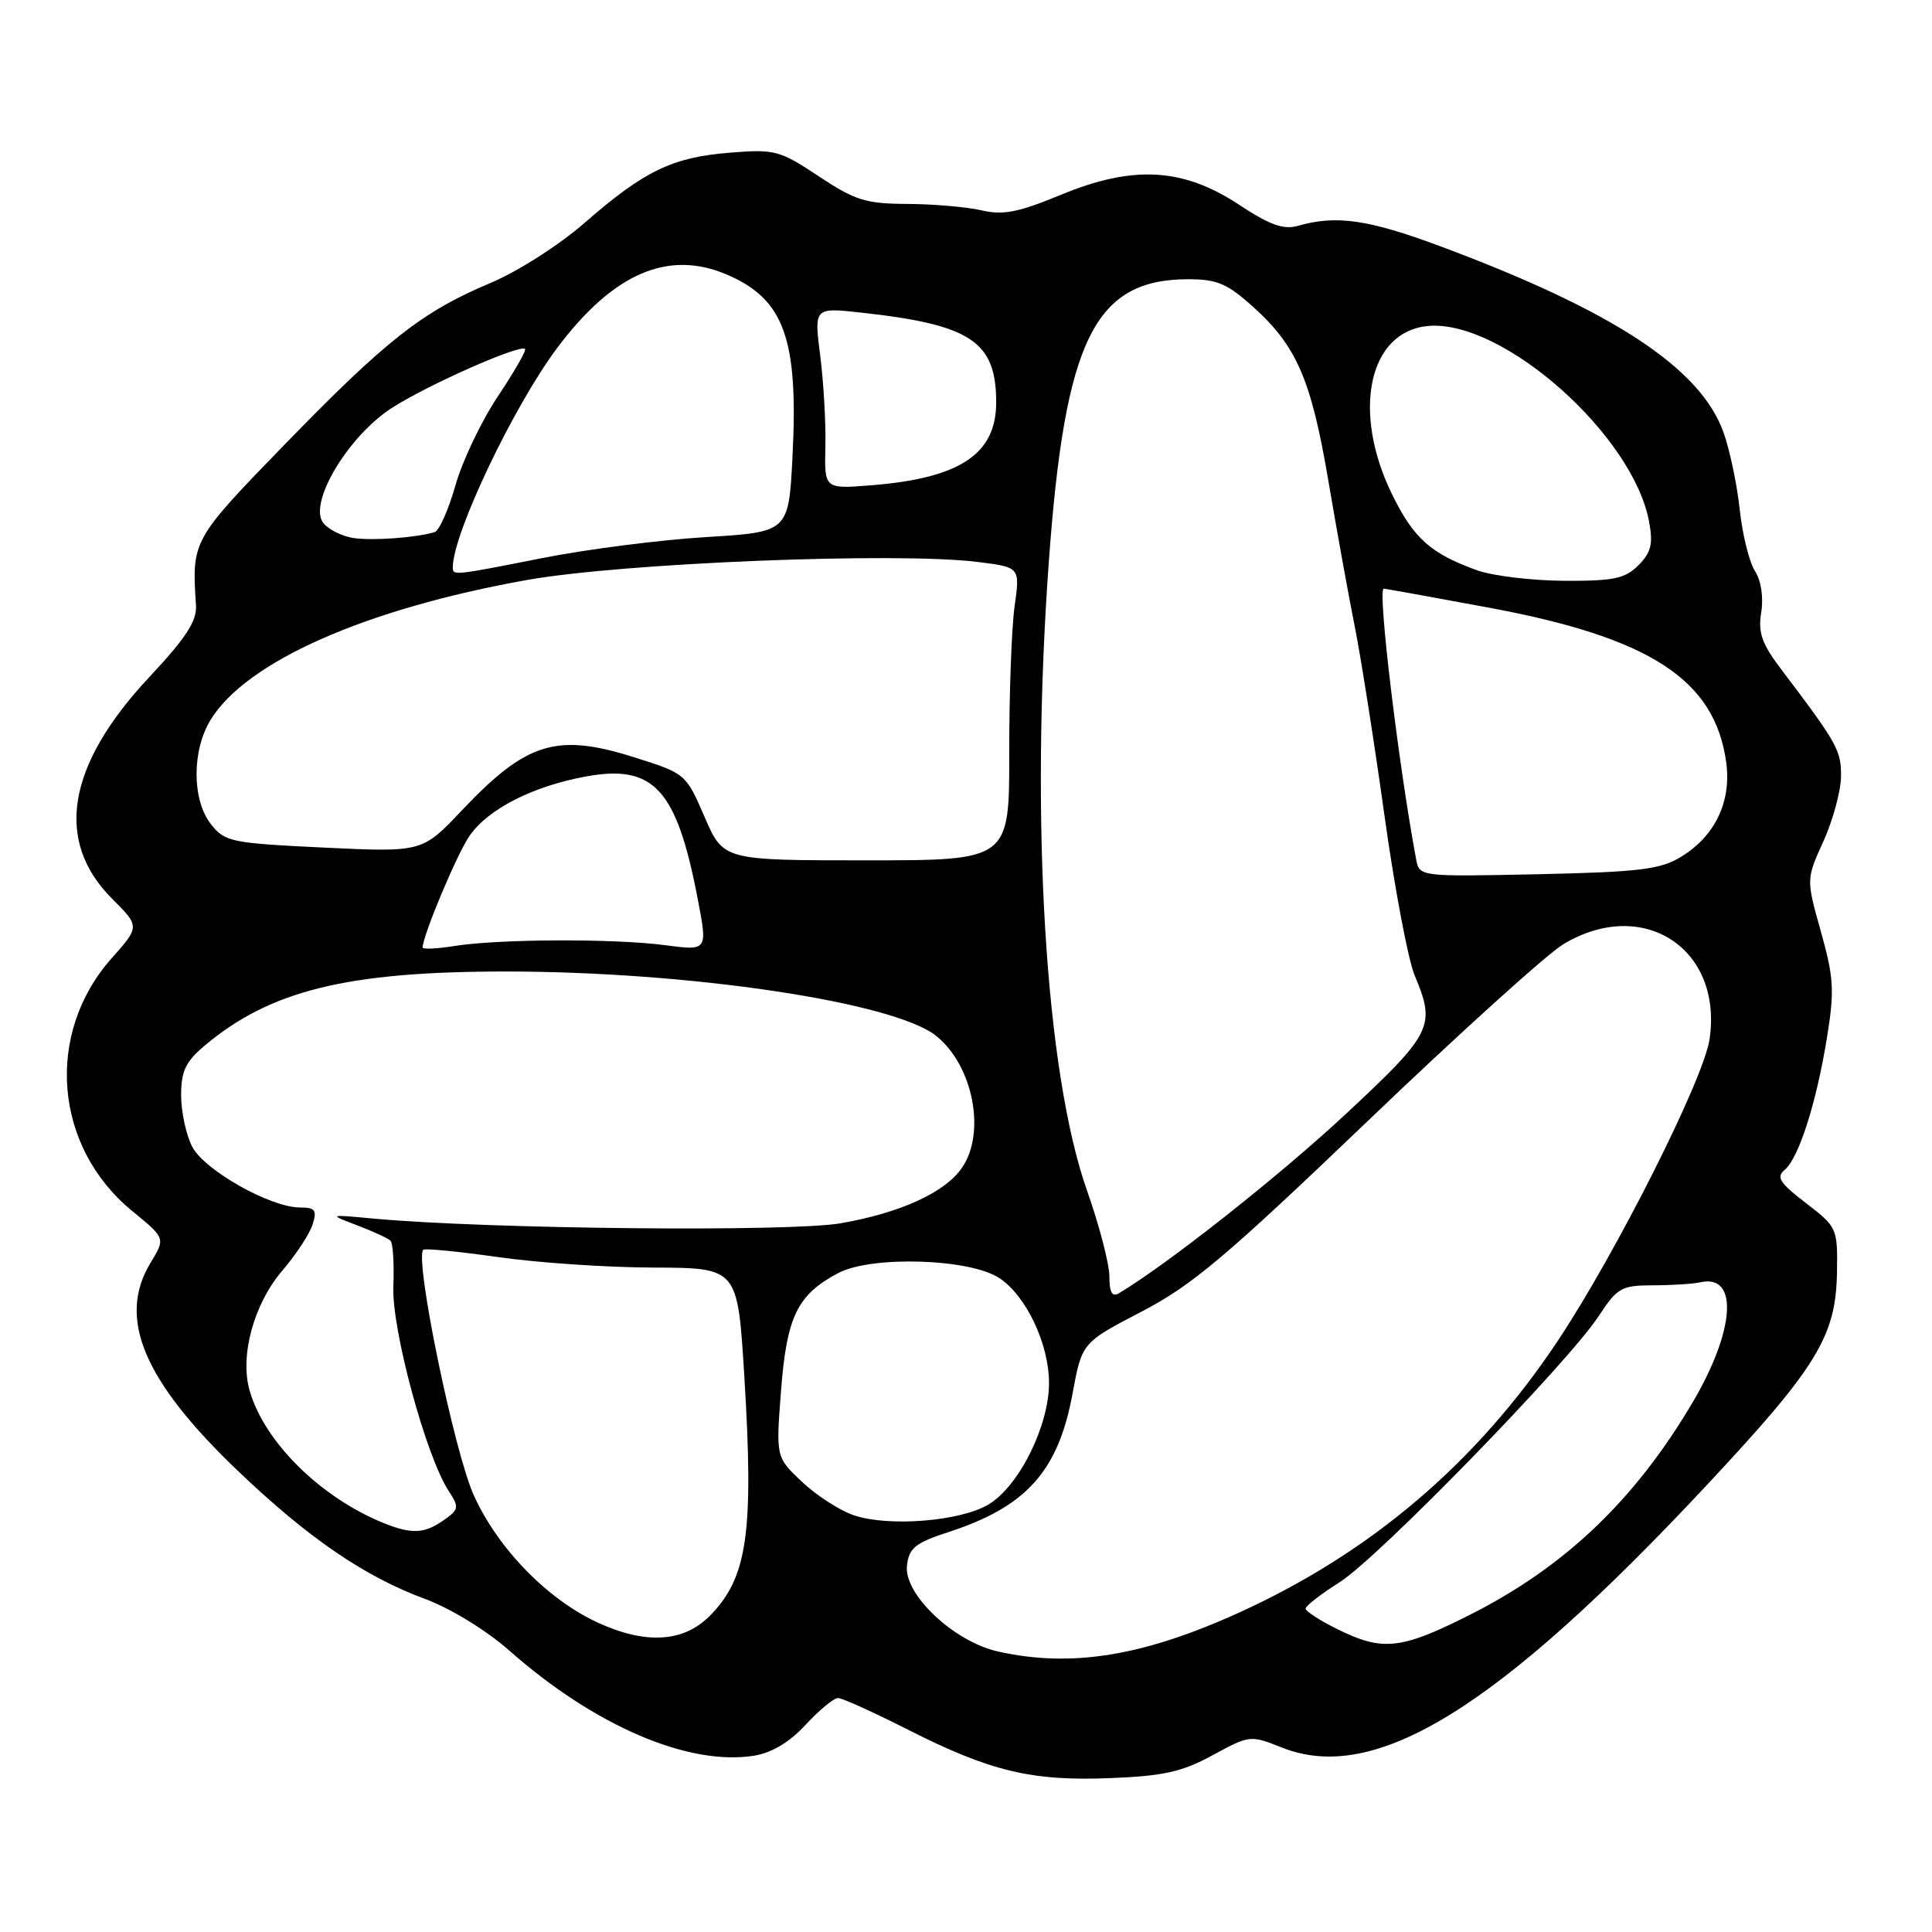 <?xml version="1.0" encoding="UTF-8" standalone="no"?>
<!DOCTYPE svg PUBLIC "-//W3C//DTD SVG 1.1//EN" "http://www.w3.org/Graphics/SVG/1.1/DTD/svg11.dtd" >
<svg xmlns="http://www.w3.org/2000/svg" xmlns:xlink="http://www.w3.org/1999/xlink" version="1.1" viewBox="0 0 256 256">
 <g >
 <path fill="currentColor"
d=" M 160.69 232.57 C 165.58 229.91 165.70 229.90 169.83 231.55 C 182.17 236.49 198.44 226.45 226.18 196.76 C 240.79 181.13 243.28 177.06 243.41 168.57 C 243.50 162.75 243.43 162.59 239.29 159.41 C 235.81 156.74 235.32 155.98 236.48 155.01 C 238.34 153.47 240.68 146.16 242.09 137.45 C 243.09 131.26 242.99 129.55 241.28 123.45 C 239.33 116.50 239.33 116.50 241.60 111.50 C 242.85 108.75 243.90 104.91 243.94 102.97 C 244.00 99.47 243.49 98.55 236.17 88.89 C 233.45 85.32 232.93 83.88 233.37 81.14 C 233.69 79.13 233.36 76.93 232.53 75.64 C 231.78 74.47 230.87 70.80 230.52 67.50 C 230.17 64.20 229.20 59.60 228.37 57.28 C 225.31 48.75 213.74 41.16 190.79 32.61 C 181.30 29.08 177.05 28.47 172.00 29.92 C 170.07 30.47 168.28 29.83 164.17 27.12 C 156.73 22.22 150.13 21.86 140.55 25.82 C 134.93 28.15 132.91 28.54 130.05 27.87 C 128.10 27.42 123.68 27.04 120.23 27.02 C 114.72 27.00 113.31 26.56 108.49 23.36 C 103.31 19.92 102.67 19.75 96.71 20.23 C 89.08 20.84 85.36 22.64 77.46 29.53 C 74.08 32.48 68.59 35.99 64.96 37.51 C 55.98 41.28 51.16 45.06 37.69 58.93 C 25.45 71.54 25.40 71.62 25.97 80.21 C 26.10 82.29 24.66 84.51 19.79 89.71 C 8.86 101.39 7.18 111.41 14.86 119.09 C 18.53 122.77 18.53 122.77 14.78 126.99 C 5.92 136.98 7.14 151.96 17.51 160.46 C 21.93 164.07 21.93 164.07 19.97 167.29 C 15.49 174.64 18.99 182.96 31.63 195.00 C 40.92 203.86 48.32 208.91 56.35 211.88 C 59.72 213.13 64.44 216.02 67.51 218.73 C 78.81 228.70 91.22 234.02 99.91 232.64 C 102.27 232.26 104.61 230.86 106.76 228.53 C 108.56 226.59 110.48 225.00 111.04 225.00 C 111.59 225.00 115.75 226.88 120.27 229.17 C 131.22 234.72 136.68 236.03 147.12 235.61 C 154.18 235.33 156.64 234.78 160.69 232.57 Z  M 132.23 218.83 C 126.37 217.52 119.72 211.23 120.18 207.43 C 120.45 205.11 121.29 204.44 125.67 203.01 C 135.99 199.66 140.22 194.95 142.11 184.70 C 143.36 177.91 143.36 177.91 151.24 173.81 C 157.94 170.33 162.43 166.54 181.16 148.61 C 193.28 137.00 204.97 126.43 207.14 125.12 C 217.70 118.76 228.32 125.68 226.52 137.73 C 225.72 143.06 214.14 166.05 206.40 177.69 C 195.72 193.74 181.73 205.68 164.29 213.63 C 151.49 219.46 141.95 221.01 132.23 218.83 Z  M 177.25 215.89 C 174.91 214.74 173.00 213.50 173.00 213.15 C 173.00 212.79 175.03 211.22 177.51 209.65 C 182.63 206.42 207.75 180.61 211.82 174.41 C 214.30 170.63 214.84 170.32 219.00 170.31 C 221.47 170.31 224.34 170.13 225.36 169.90 C 230.41 168.81 229.89 176.34 224.26 185.86 C 216.60 198.82 207.29 207.68 194.63 214.04 C 185.64 218.57 183.18 218.83 177.25 215.89 Z  M 79.31 215.05 C 72.64 212.02 66.03 205.28 62.80 198.18 C 60.19 192.47 54.89 166.72 56.09 165.60 C 56.32 165.39 60.77 165.83 66.00 166.57 C 71.22 167.32 80.50 167.95 86.62 167.96 C 97.74 168.00 97.74 168.00 98.62 182.25 C 99.91 203.19 99.05 209.10 94.00 214.16 C 90.55 217.60 85.59 217.91 79.31 215.05 Z  M 51.00 201.88 C 42.58 198.53 35.04 191.12 33.08 184.27 C 31.75 179.66 33.62 172.80 37.41 168.36 C 39.23 166.24 41.03 163.49 41.42 162.25 C 42.02 160.35 41.77 160.00 39.76 160.00 C 35.84 160.00 27.09 155.07 25.47 151.95 C 24.66 150.38 24.00 147.32 24.00 145.14 C 24.00 141.93 24.59 140.68 27.13 138.54 C 35.81 131.24 45.99 128.73 67.00 128.73 C 91.37 128.73 118.45 132.78 124.05 137.26 C 128.96 141.20 130.69 150.14 127.43 154.79 C 125.16 158.04 119.27 160.72 111.40 162.09 C 104.70 163.26 64.58 162.86 49.50 161.47 C 43.50 160.91 43.50 160.91 47.32 162.36 C 49.43 163.16 51.42 164.08 51.75 164.41 C 52.07 164.74 52.24 167.46 52.12 170.46 C 51.89 176.15 56.45 192.99 59.47 197.59 C 60.87 199.73 60.82 200.02 58.77 201.45 C 56.26 203.21 54.58 203.30 51.00 201.88 Z  M 113.13 200.78 C 111.28 200.15 108.20 198.17 106.29 196.37 C 102.81 193.09 102.81 193.09 103.49 184.29 C 104.24 174.45 105.65 171.55 111.07 168.69 C 115.47 166.36 128.46 166.76 132.40 169.34 C 135.97 171.68 139.00 178.08 139.00 183.26 C 139.00 188.96 134.99 196.99 130.95 199.37 C 127.19 201.59 117.75 202.34 113.13 200.78 Z  M 147.00 169.14 C 147.00 167.50 145.67 162.39 144.04 157.77 C 138.51 142.10 136.48 108.85 138.97 74.50 C 141.11 44.97 145.04 37.00 157.45 37.00 C 161.28 37.00 162.63 37.58 166.07 40.68 C 171.84 45.89 173.75 50.33 176.02 63.74 C 177.12 70.21 178.68 78.88 179.51 83.00 C 180.33 87.12 182.10 98.38 183.44 108.00 C 184.78 117.62 186.58 127.17 187.44 129.22 C 190.28 135.99 189.84 136.88 178.22 147.71 C 169.44 155.88 154.73 167.50 148.25 171.37 C 147.36 171.90 147.00 171.25 147.00 169.14 Z  M 56.00 125.55 C 56.00 124.00 60.60 113.05 62.23 110.73 C 64.71 107.18 70.58 104.19 77.62 102.89 C 86.64 101.23 89.68 104.56 92.46 119.16 C 93.77 125.99 93.77 125.99 88.13 125.24 C 81.39 124.35 66.08 124.41 60.21 125.35 C 57.90 125.72 56.00 125.81 56.00 125.55 Z  M 187.64 113.84 C 185.30 101.30 182.50 78.00 183.35 78.00 C 183.54 78.00 189.72 79.11 197.08 80.48 C 218.68 84.47 227.26 90.06 228.74 101.07 C 229.43 106.27 227.23 110.82 222.69 113.57 C 219.98 115.21 217.16 115.55 203.79 115.84 C 188.08 116.17 188.08 116.17 187.64 113.84 Z  M 93.36 108.25 C 90.89 102.53 90.85 102.49 84.02 100.34 C 73.76 97.10 69.76 98.33 61.20 107.38 C 55.95 112.93 55.95 112.93 42.92 112.31 C 30.61 111.72 29.79 111.55 27.95 109.21 C 25.43 106.01 25.41 99.48 27.89 95.41 C 32.61 87.67 48.39 80.69 69.78 76.86 C 82.45 74.59 118.88 73.13 129.53 74.46 C 135.17 75.16 135.17 75.16 134.44 80.33 C 134.04 83.17 133.72 91.91 133.73 99.75 C 133.75 114.00 133.75 114.00 114.80 114.00 C 95.85 114.00 95.85 114.00 93.36 108.25 Z  M 195.76 75.58 C 189.59 73.37 187.32 71.35 184.45 65.49 C 179.07 54.49 181.36 43.87 189.27 43.19 C 199.16 42.35 216.42 57.67 218.52 69.16 C 219.06 72.10 218.78 73.22 217.09 74.91 C 215.32 76.68 213.82 76.99 207.25 76.96 C 202.99 76.93 197.82 76.31 195.76 75.58 Z  M 60.00 75.16 C 60.00 70.71 68.08 53.76 73.87 46.05 C 81.27 36.20 88.53 33.07 96.28 36.37 C 103.91 39.62 105.81 44.88 105.01 60.50 C 104.50 70.50 104.50 70.50 93.50 71.17 C 87.45 71.54 77.78 72.78 72.00 73.92 C 60.01 76.29 60.00 76.29 60.00 75.16 Z  M 46.82 71.29 C 45.35 71.06 43.57 70.19 42.87 69.34 C 40.75 66.79 46.08 57.80 51.96 54.03 C 56.71 50.98 68.92 45.58 69.57 46.24 C 69.77 46.43 68.14 49.27 65.95 52.55 C 63.77 55.82 61.24 61.13 60.34 64.34 C 59.43 67.55 58.19 70.33 57.59 70.51 C 55.15 71.25 49.34 71.67 46.82 71.29 Z  M 109.37 59.14 C 109.44 56.04 109.13 50.63 108.68 47.11 C 107.87 40.73 107.87 40.73 114.18 41.43 C 128.67 43.03 132.00 45.25 132.00 53.32 C 132.00 60.19 127.18 63.38 115.37 64.31 C 109.23 64.79 109.23 64.79 109.37 59.14 Z "/>
</g>
</svg>